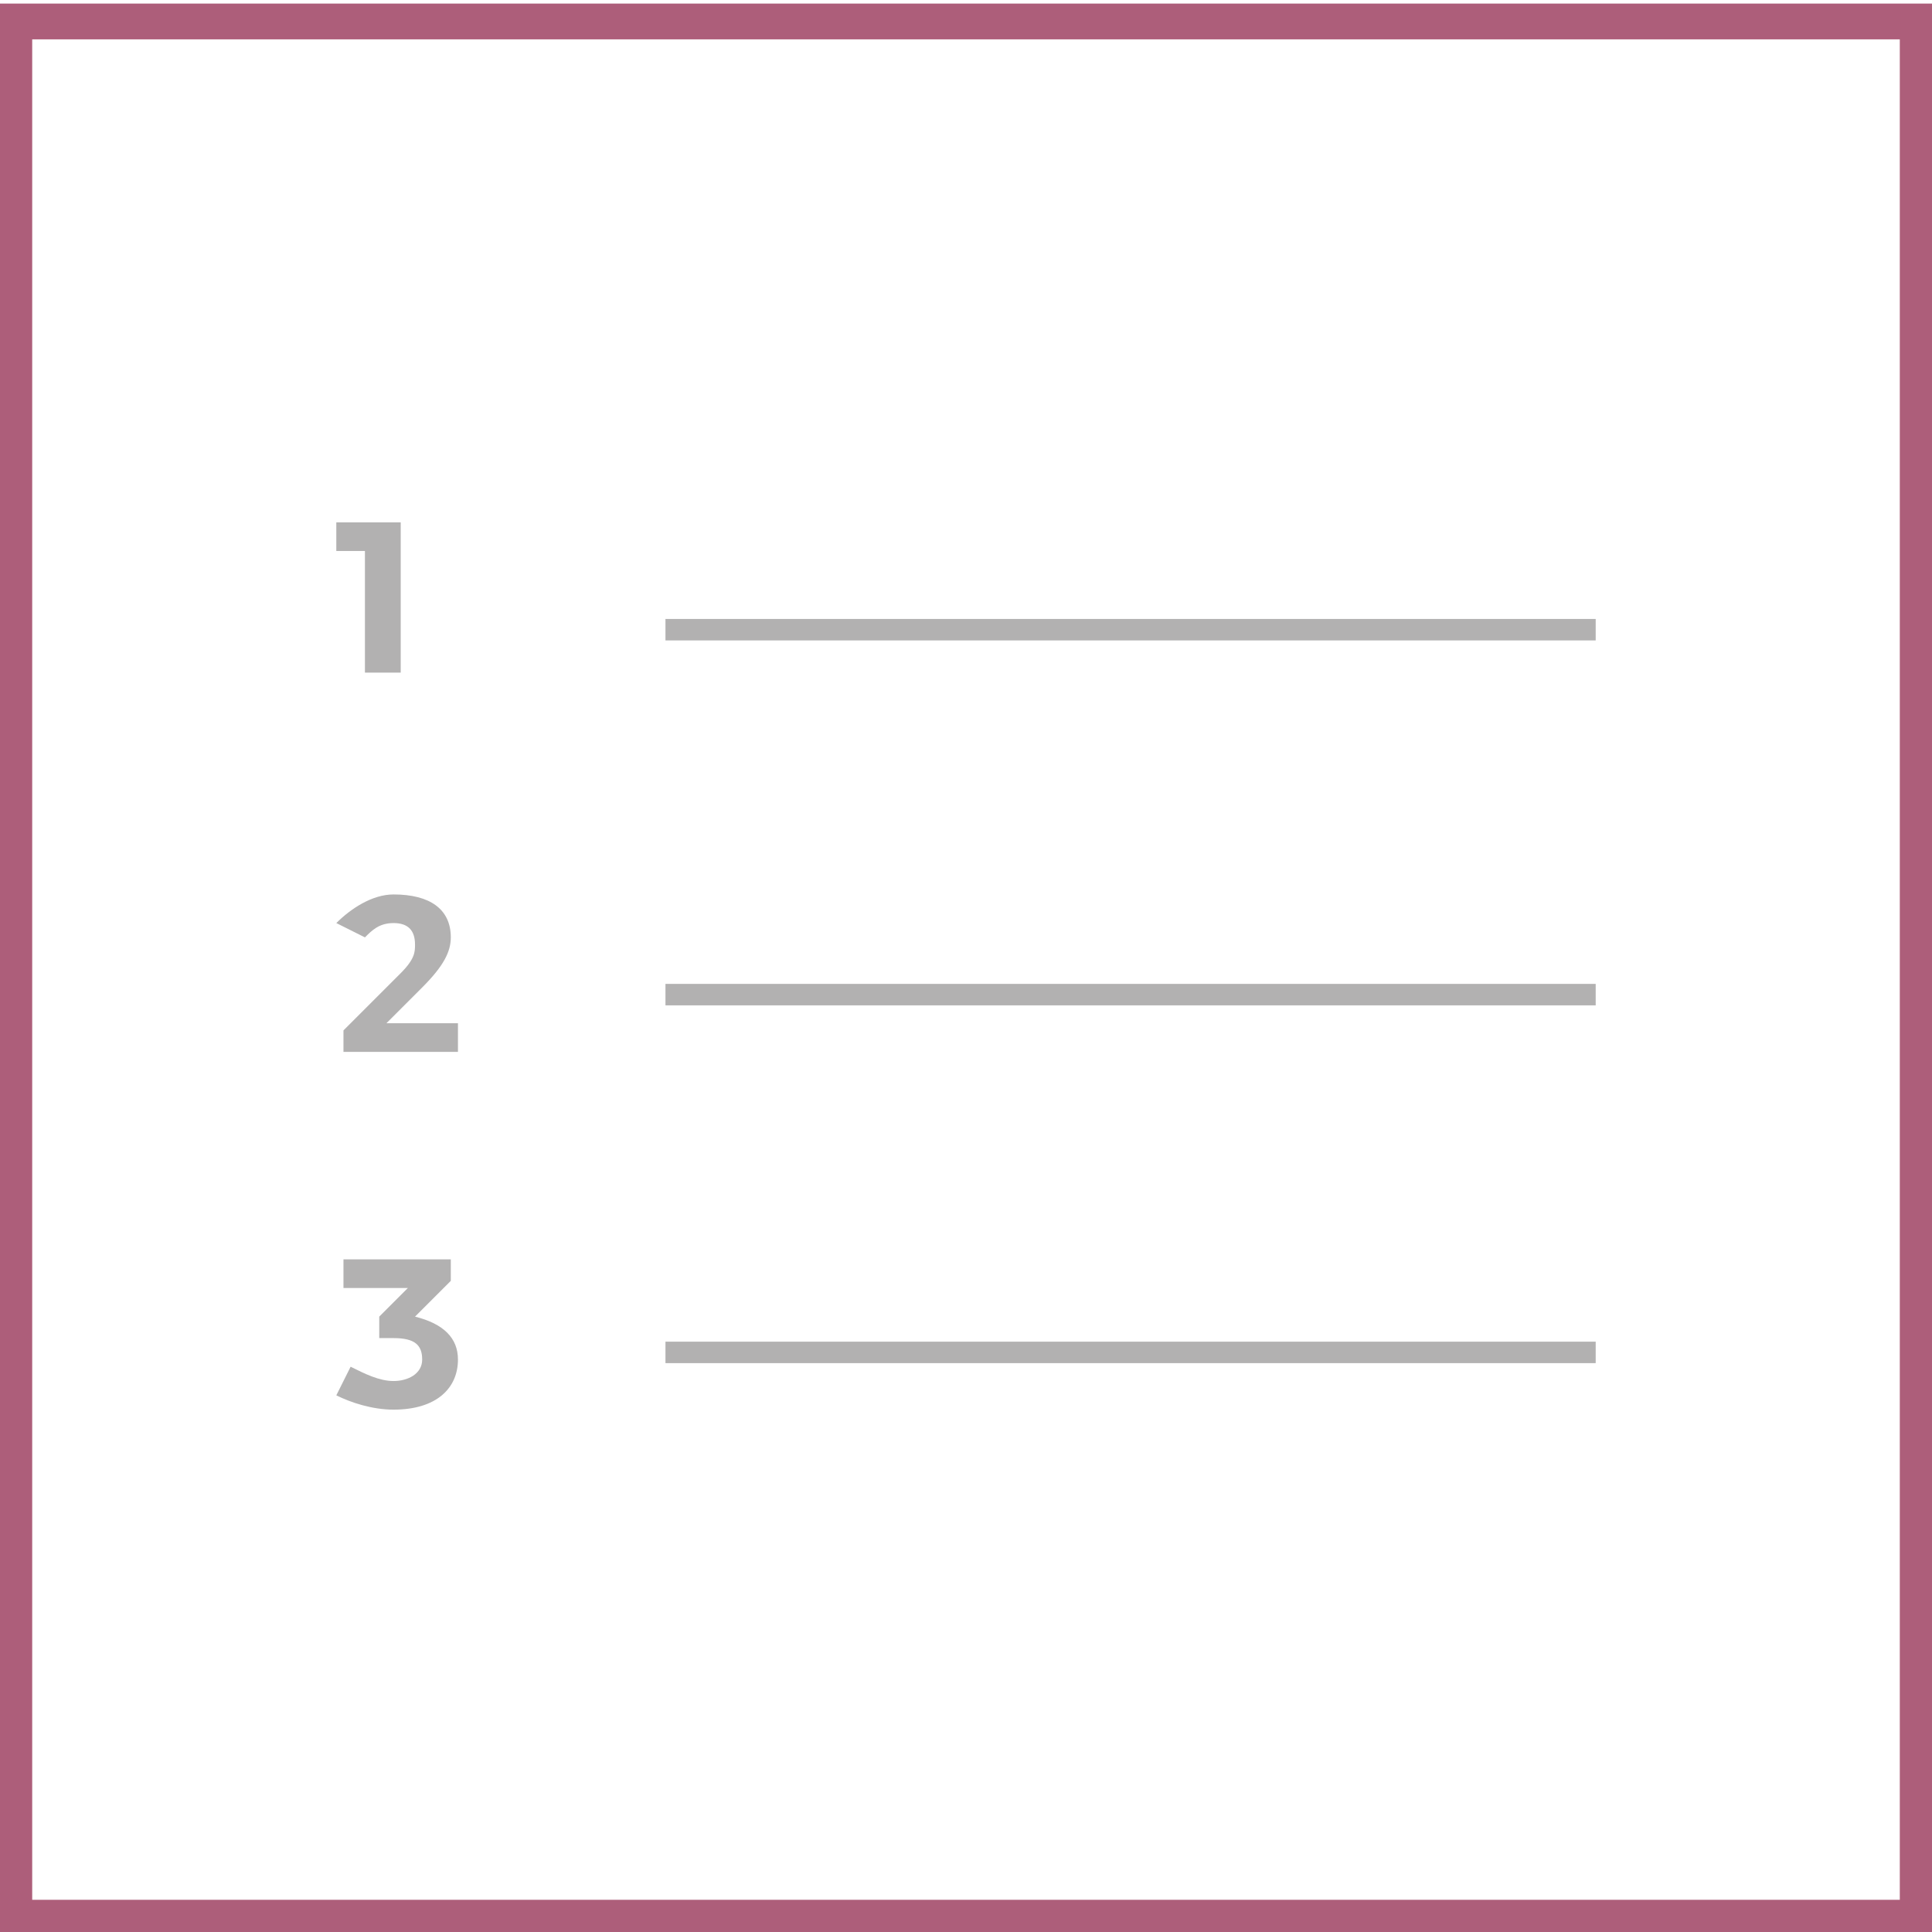 <?xml version="1.0" encoding="utf-8"?>
<!-- Generator: Adobe Illustrator 27.0.0, SVG Export Plug-In . SVG Version: 6.00 Build 0)  -->
<svg version="1.1" id="Ebene_1" xmlns="http://www.w3.org/2000/svg" x="0px" y="0px"
     width="27px" height="27px" viewBox="0 0 27 27" style="enable-background:new 0 0 27 27;" xml:space="preserve">
<g>
	<g>
		<line style="fill:none;stroke:#B2B1B1;stroke-width:0.3;stroke-miterlimit:10;" x1="22.3" y1="18.9" x2="9.3" y2="18.9"/>
        <line style="fill:none;stroke:#B2B1B1;stroke-width:0.3;stroke-miterlimit:10;" x1="22.3" y1="8.8" x2="9.3" y2="8.8"/>
        <line style="fill:none;stroke:#B2B1B1;stroke-width:0.3;stroke-miterlimit:10;" x1="22.3" y1="13.9" x2="9.3" y2="13.9"/>
        <g>
			<path style="fill:#B2B1B1;" d="M5.6,7.3v2.1H5.1V7.7H4.7V7.3H5.6z"/>
		</g>
        <g>
			<path style="fill:#B2B1B1;" d="M6.4,14.3v0.4H4.8v-0.3l0.8-0.8c0.2-0.2,0.2-0.3,0.2-0.4c0-0.2-0.1-0.3-0.3-0.3
				c-0.2,0-0.3,0.1-0.4,0.2l-0.4-0.2c0.2-0.2,0.5-0.4,0.8-0.4c0.5,0,0.8,0.2,0.8,0.6c0,0.2-0.1,0.4-0.4,0.7l-0.5,0.5H6.4L6.4,14.3z"
            />
		</g>
        <g>
			<path style="fill:#B2B1B1;" d="M6.4,19c0,0.4-0.3,0.7-0.9,0.7c-0.3,0-0.6-0.1-0.8-0.2l0.2-0.4c0.2,0.1,0.4,0.2,0.6,0.2
				s0.4-0.1,0.4-0.3c0-0.2-0.1-0.3-0.4-0.3H5.3v-0.3L5.7,18H4.8v-0.4h1.5v0.3l-0.5,0.5C6.2,18.5,6.4,18.7,6.4,19z"/>
		</g>
	</g>
    <polygon style="fill:none;stroke:#AD5E7A;stroke-width:0.5;stroke-miterlimit:10;" points="0.2,0.5 0.2,26.5 0.2,26.8 0.5,26.8
		26.5,26.8 26.8,26.8 26.8,26.5 26.8,0.5 26.8,0.3 26.5,0.3 0.5,0.3 0.2,0.3 	"/>
</g>
</svg>
